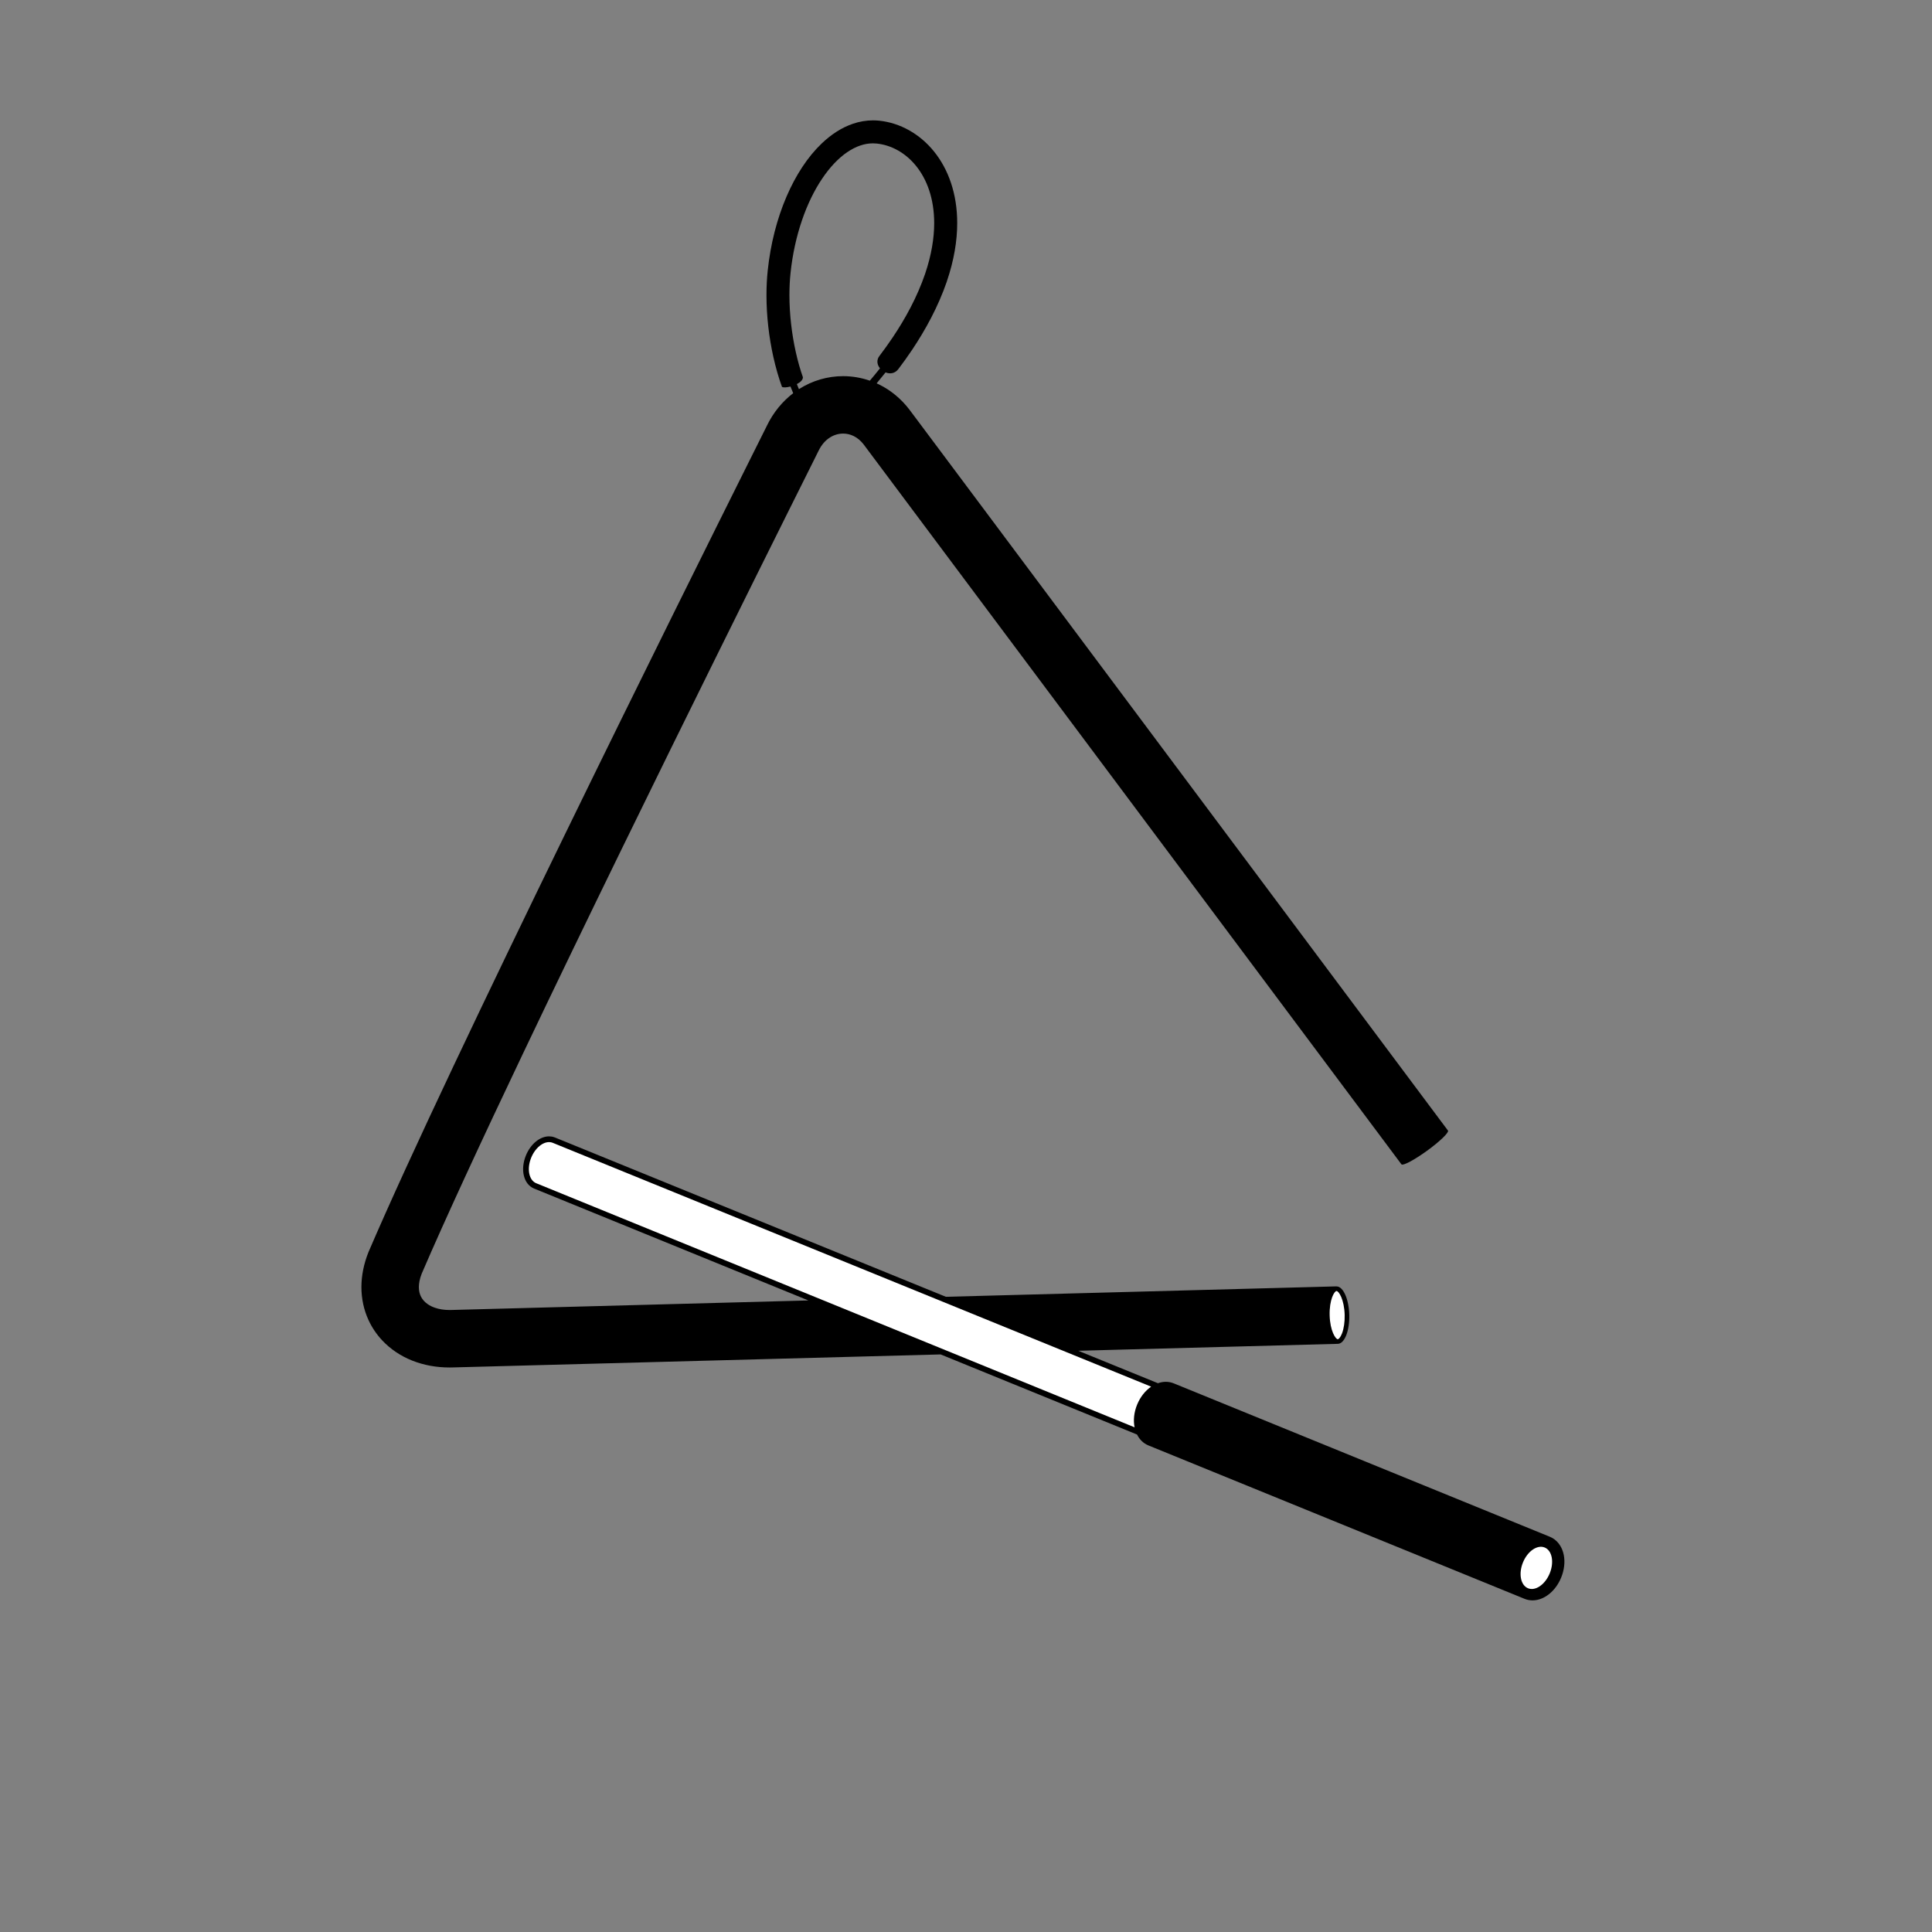<?xml version="1.0" encoding="utf-8"?>
<!-- Generator: Adobe Illustrator 15.0.0, SVG Export Plug-In . SVG Version: 6.00 Build 0)  -->
<!DOCTYPE svg PUBLIC "-//W3C//DTD SVG 1.1//EN" "http://www.w3.org/Graphics/SVG/1.1/DTD/svg11.dtd">
<svg version="1.1" id="Ebene_1" xmlns="http://www.w3.org/2000/svg" xmlns:xlink="http://www.w3.org/1999/xlink" x="0px" y="0px"
	 width="190px" height="190px" viewBox="0 0 190 190" enable-background="new 0 0 190 190" xml:space="preserve">
<rect x="0" y="0" width="190" height="190" fill="#808080" stroke="none"/>
<g id="Orientierungskreise" display="none">
	<g id="Weißer_Kreis_x5F_Violin_9_" display="inline">
		<g>
			<path fill="#4D4D4F" d="M-1122.268,9.917c47.365,0,85.898,38.534,85.898,85.899s-38.534,85.897-85.898,85.897
				c-47.365,0-85.899-38.534-85.899-85.897C-1208.167,48.451-1169.633,9.917-1122.268,9.917 M-1122.268,9.69
				c-47.566,0-86.126,38.559-86.126,86.126c0,47.564,38.56,86.125,86.126,86.125s86.125-38.561,86.125-86.125
				C-1036.143,48.249-1074.702,9.69-1122.268,9.69L-1122.268,9.69z"/>
		</g>
	</g>
	<g id="Weißer_Kreis_x5F_Violin_10_" display="inline">
		<g>
			<path fill="#4D4D4F" d="M-1122.268,12.492c45.944,0,83.322,37.378,83.322,83.322s-37.378,83.322-83.322,83.322
				c-45.945,0-83.323-37.378-83.323-83.322C-1205.591,49.871-1168.212,12.492-1122.268,12.492 M-1122.268,12.272
				c-46.139,0-83.543,37.402-83.543,83.542c0,46.14,37.404,83.543,83.543,83.543c46.139,0,83.542-37.403,83.542-83.543
				S-1076.128,12.272-1122.268,12.272L-1122.268,12.272z"/>
		</g>
	</g>
	<g id="Weißer_Kreis_x5F_Violin_2_" display="inline">
		<g>
			<path fill="#4D4D4F" d="M-1122.268,232.007c47.365,0,85.898,38.534,85.898,85.899s-38.534,85.898-85.898,85.898
				c-47.365,0-85.899-38.535-85.899-85.898C-1208.167,270.542-1169.633,232.007-1122.268,232.007 M-1122.268,231.781
				c-47.566,0-86.126,38.559-86.126,86.125s38.56,86.125,86.126,86.125s86.125-38.559,86.125-86.125
				C-1036.143,270.339-1074.702,231.781-1122.268,231.781L-1122.268,231.781z"/>
		</g>
	</g>
	<g id="Weißer_Kreis_x5F_Violin_1_" display="inline">
		<g>
			<path fill="#4D4D4F" d="M-1122.268,234.583c45.944,0,83.322,37.378,83.322,83.323c0,45.943-37.378,83.322-83.322,83.322
				c-45.945,0-83.323-37.379-83.323-83.322C-1205.591,271.961-1168.212,234.583-1122.268,234.583 M-1122.268,234.363
				c-46.139,0-83.543,37.402-83.543,83.543c0,46.139,37.404,83.541,83.543,83.541c46.139,0,83.542-37.402,83.542-83.541
				C-1038.726,271.766-1076.128,234.363-1122.268,234.363L-1122.268,234.363z"/>
		</g>
	</g>
	<g id="Weißer_Kreis_x5F_Violin_6_" display="inline">
		<g>
			<path fill="#4D4D4F" d="M-1122.268,676.191c47.365,0,85.898,38.535,85.898,85.9c0,47.363-38.534,85.896-85.898,85.896
				c-47.365,0-85.899-38.533-85.899-85.896C-1208.167,714.727-1169.633,676.191-1122.268,676.191 M-1122.268,675.967
				c-47.566,0-86.126,38.559-86.126,86.125c0,47.564,38.56,86.125,86.126,86.125s86.125-38.561,86.125-86.125
				C-1036.143,714.523-1074.702,675.967-1122.268,675.967L-1122.268,675.967z"/>
		</g>
	</g>
	<g id="Weißer_Kreis_x5F_Violin_5_" display="inline">
		<g>
			<path fill="#4D4D4F" d="M-1122.268,678.768c45.944,0,83.322,37.379,83.322,83.324c0,45.943-37.378,83.32-83.322,83.32
				c-45.945,0-83.323-37.377-83.323-83.32C-1205.591,716.146-1168.212,678.768-1122.268,678.768 M-1122.268,678.549
				c-46.139,0-83.543,37.4-83.543,83.543c0,46.139,37.404,83.541,83.543,83.541c46.139,0,83.542-37.402,83.542-83.541
				C-1038.726,715.949-1076.128,678.549-1122.268,678.549L-1122.268,678.549z"/>
		</g>
	</g>
	<g id="Weißer_Kreis_x5F_Violin_8_" display="inline">
		<g>
			<path fill="#4D4D4F" d="M-1122.268,898.285c47.365,0,85.898,38.533,85.898,85.898s-38.534,85.898-85.898,85.898
				c-47.365,0-85.899-38.533-85.899-85.898S-1169.633,898.285-1122.268,898.285 M-1122.268,898.059
				c-47.566,0-86.126,38.559-86.126,86.127c0,47.564,38.56,86.125,86.126,86.125s86.125-38.561,86.125-86.125
				C-1036.143,936.617-1074.702,898.059-1122.268,898.059L-1122.268,898.059z"/>
		</g>
	</g>
	<g id="Weißer_Kreis_x5F_Violin_7_" display="inline">
		<g>
			<path fill="#4D4D4F" d="M-1122.268,900.859c45.944,0,83.322,37.379,83.322,83.324c0,45.943-37.378,83.322-83.322,83.322
				c-45.945,0-83.323-37.379-83.323-83.322C-1205.591,938.238-1168.212,900.859-1122.268,900.859 M-1122.268,900.641
				c-46.139,0-83.543,37.402-83.543,83.543c0,46.139,37.404,83.543,83.543,83.543c46.139,0,83.542-37.404,83.542-83.543
				C-1038.726,938.043-1076.128,900.641-1122.268,900.641L-1122.268,900.641z"/>
		</g>
	</g>
	<g id="Weißer_Kreis_x5F_Violin_4_" display="inline">
		<g>
			<path fill="#4D4D4F" d="M-1122.268,454.102c47.365,0,85.898,38.533,85.898,85.898c0,47.363-38.534,85.898-85.898,85.898
				c-47.365,0-85.899-38.535-85.899-85.898C-1208.167,492.635-1169.633,454.102-1122.268,454.102 M-1122.268,453.873
				c-47.566,0-86.126,38.561-86.126,86.127c0,47.564,38.56,86.125,86.126,86.125s86.125-38.561,86.125-86.125
				C-1036.143,492.434-1074.702,453.873-1122.268,453.873L-1122.268,453.873z"/>
		</g>
	</g>
	<g id="Weißer_Kreis_x5F_Violin_3_" display="inline">
		<g>
			<path fill="#4D4D4F" d="M-1122.267,456.676c45.944,0,83.322,37.379,83.322,83.324c0,45.943-37.378,83.322-83.322,83.322
				c-45.945,0-83.323-37.379-83.323-83.322C-1205.59,494.055-1168.212,456.676-1122.267,456.676 M-1122.267,456.457
				c-46.139,0-83.543,37.402-83.543,83.543c0,46.139,37.404,83.543,83.543,83.543c46.139,0,83.542-37.404,83.542-83.543
				C-1038.725,493.859-1076.128,456.457-1122.267,456.457L-1122.267,456.457z"/>
		</g>
	</g>
</g>
<path d="M153.789,152.929c-0.164-0.854-0.664-1.509-1.369-1.797c-0.252-0.104-36.277-14.794-36.98-15.084
	c-0.252-0.104-0.521-0.156-0.799-0.156c-0.258,0-0.514,0.051-0.764,0.139l-7.836-3.192l25.533-0.682v-0.001h0.002
	c0.658-0.018,1.158-1.295,1.115-2.854c-0.039-1.535-0.588-2.771-1.232-2.792c-0.006,0-0.074-0.002-0.074-0.002l-38.365,1.023
	l-38.453-15.67l-0.063-0.021c-0.162-0.059-0.334-0.086-0.51-0.086c-0.9,0-1.814,0.752-2.273,1.873
	c-0.574,1.401-0.229,2.826,0.785,3.252l0.014,0.006l26.979,11.006l-35.139,0.938h-0.002c-0.053,0.002-0.105,0.002-0.156,0.002
	c-0.564,0-1.043-0.088-1.43-0.223c-0.293-0.1-0.535-0.228-0.73-0.367c-0.297-0.21-0.492-0.441-0.629-0.701
	c-0.137-0.262-0.219-0.559-0.221-0.959c0-0.35,0.07-0.785,0.273-1.311c2.313-5.381,5.898-13.117,9.971-21.672
	c6.129-12.876,13.363-27.625,19.08-39.182c2.857-5.779,5.334-10.761,7.105-14.313c0.887-1.777,1.594-3.197,2.086-4.18
	c0.246-0.491,0.438-0.875,0.568-1.139c0.066-0.133,0.119-0.236,0.154-0.311c0.02-0.037,0.033-0.065,0.045-0.09l0.018-0.035
	l0.01-0.023l0,0c0.309-0.631,0.697-1.031,1.109-1.297c0.416-0.265,0.863-0.389,1.307-0.389c0.354,0,0.703,0.08,1.041,0.247
	c0.338,0.169,0.67,0.425,0.982,0.831c0.014,0.019,0.076,0.102,0.17,0.229c1.551,2.069,12.338,16.508,24.057,32.197
	c11.018,14.748,22.861,30.605,28.639,38.342c0.006,0.008,0.029,0.029,0.035,0.033c0.201,0.112,1.289-0.473,2.502-1.354
	c1.244-0.902,2.152-1.777,2.057-1.977c-0.002-0.004-0.004-0.006-0.006-0.009s-0.02-0.022-0.025-0.029
	c-5.975-8-18.506-24.777-29.875-39.997c-6.023-8.063-11.719-15.688-15.941-21.342c-2.111-2.826-3.855-5.158-5.086-6.807
	c-0.617-0.822-1.104-1.476-1.447-1.935c-0.17-0.228-0.305-0.407-0.402-0.536c-0.049-0.064-0.086-0.115-0.115-0.155
	c-0.031-0.04-0.047-0.063-0.066-0.086l-0.004-0.007c-0.814-1.066-1.834-1.903-2.957-2.46c-0.09-0.044-0.178-0.083-0.268-0.124
	c0.283-0.339,0.578-0.697,0.879-1.078c0.418,0.173,0.914,0.126,1.256-0.326c0.445-0.588,0.9-1.217,1.348-1.885
	c1.299-1.943,2.555-4.211,3.426-6.742V27.67v-0.002c0.701-2.063,1.018-3.982,1.018-5.728c0.002-2.884-0.871-5.295-2.279-7.039
	c-1.406-1.744-3.344-2.817-5.391-3.033c-0.205-0.021-0.41-0.031-0.613-0.031c-0.674,0-1.336,0.117-1.971,0.332
	c-1.113,0.379-2.141,1.052-3.066,1.934c-1.389,1.324-2.564,3.127-3.479,5.258c-0.912,2.131-1.557,4.594-1.838,7.252
	c-0.082,0.793-0.121,1.602-0.121,2.414c0,2.073,0.252,4.168,0.676,6.074c0.234,1.049,0.52,2.041,0.848,2.943
	c0.125,0.086,0.467,0.065,0.836-0.032c0.086,0.227,0.176,0.444,0.268,0.655c-1.063,0.813-1.959,1.9-2.588,3.201l-0.002,0.005
	c0,0-0.014,0.029-0.033,0.069c-0.166,0.334-0.766,1.53-1.693,3.391c-3.252,6.518-10.594,21.26-18.127,36.715
	c-3.768,7.727-7.582,15.633-10.961,22.781c-3.379,7.149-6.316,13.537-8.346,18.263l-0.031,0.075
	c-0.447,1.127-0.682,2.281-0.682,3.414c0,1.125,0.234,2.225,0.686,3.213c0.338,0.742,0.795,1.42,1.344,2.008
	c0.822,0.883,1.844,1.56,2.973,2.007c1.133,0.449,2.371,0.674,3.66,0.674c0.102,0,0.207-0.001,0.311-0.004H44.51l47.996-1.28
	l19.316,7.879c0.242,0.484,0.617,0.865,1.117,1.07c0.252,0.103,36.045,14.698,36.98,15.082c0.254,0.105,0.521,0.156,0.799,0.156
	c1.135,0,2.262-0.898,2.811-2.238C153.832,154.411,153.924,153.624,153.789,152.929z M77.635,29.026
	c0-0.741,0.035-1.471,0.109-2.176c0.391-3.722,1.572-7.005,3.111-9.284c0.766-1.141,1.619-2.028,2.473-2.607
	c0.428-0.29,0.857-0.507,1.275-0.649c0.422-0.143,0.834-0.213,1.246-0.213c0.125,0,0.25,0.007,0.375,0.02
	c1.418,0.15,2.813,0.895,3.869,2.203c1.055,1.31,1.777,3.188,1.779,5.621c0,1.471-0.268,3.143-0.896,4.998
	c-0.787,2.291-1.943,4.393-3.166,6.217c-0.439,0.656-0.887,1.275-1.328,1.855c-0.311,0.409-0.219,0.87,0.059,1.211
	c-0.344,0.434-0.678,0.838-0.998,1.215c-0.852-0.295-1.74-0.445-2.625-0.445c-1.52-0.002-3.029,0.436-4.342,1.272
	c-0.004,0.002-0.006,0.003-0.008,0.005c-0.068-0.162-0.135-0.326-0.201-0.497c0.338-0.177,0.6-0.411,0.594-0.675
	c-0.266-0.752-0.506-1.594-0.703-2.488C77.869,32.862,77.635,30.915,77.635,29.026z"/>
<g>
	<g>
		<path fill="#FFFFFF" d="M131.441,126.962h-0.002c-0.215,0.006-0.717,0.85-0.676,2.391c0.039,1.527,0.586,2.352,0.799,2.352
			c0.076-0.003,0.254-0.156,0.412-0.563c0.188-0.477,0.283-1.145,0.266-1.828C132.199,127.785,131.656,126.962,131.441,126.962z"/>
	</g>
	<g>
		
			<ellipse transform="matrix(0.379 -0.925 0.925 0.379 -48.821 235.59)" fill="#FFFFFF" cx="151.171" cy="154.181" rx="2.166" ry="1.422"/>
	</g>
	<g>
		<path fill="#FFFFFF" d="M54.352,112.386c-0.719-0.285-1.66,0.363-2.109,1.457c-0.447,1.096-0.23,2.225,0.488,2.52h0.002l0,0l0,0
			l58.846,24.004c-0.137-0.678-0.066-1.463,0.252-2.236c0.309-0.754,0.801-1.367,1.377-1.762L54.352,112.386L54.352,112.386z"/>
	</g>
</g>
</svg>
